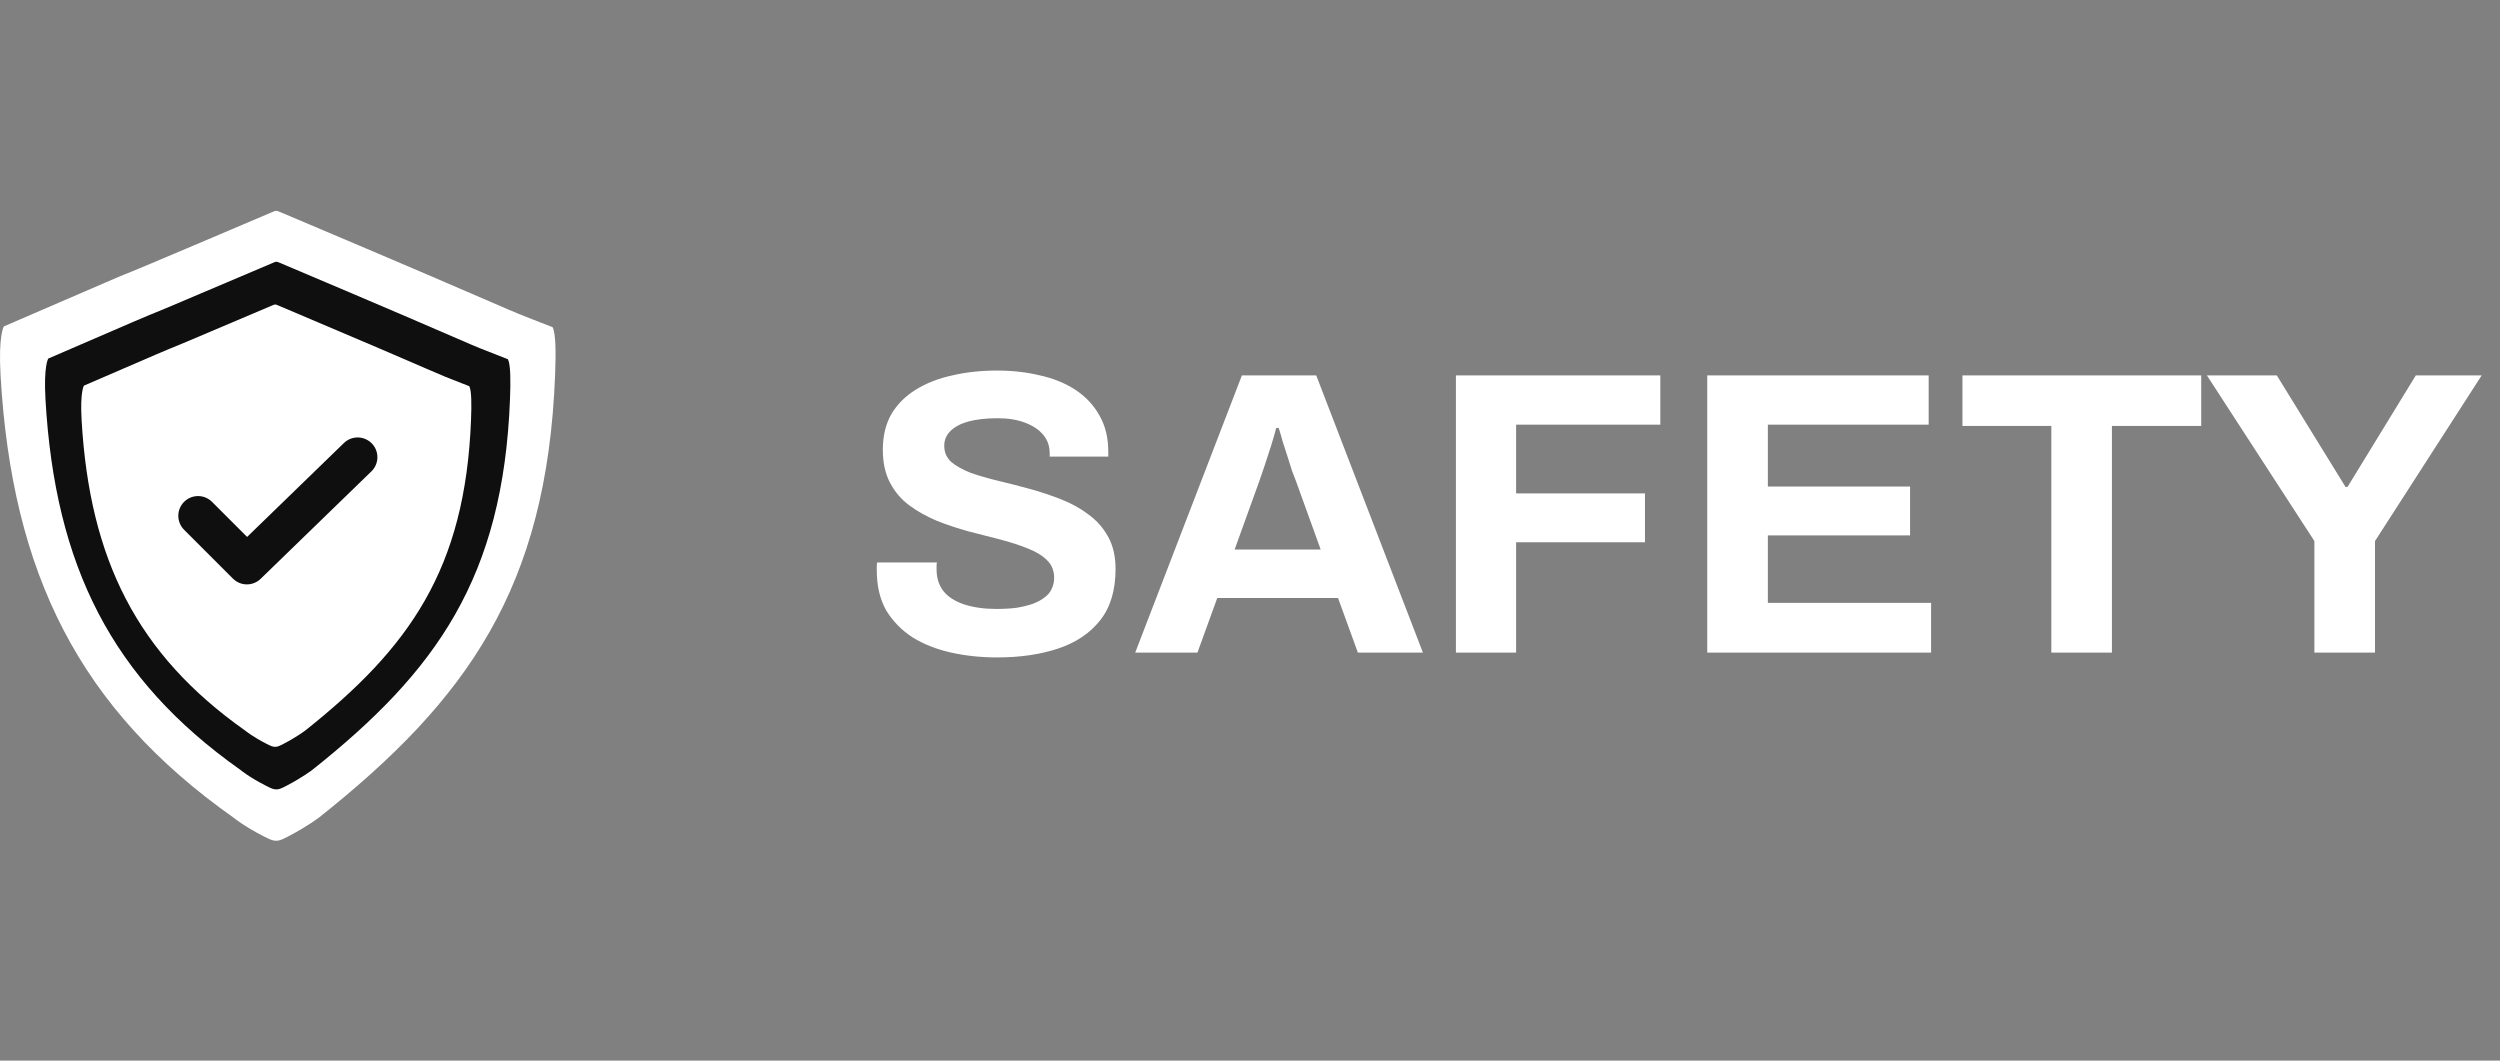 <svg width="99" height="42" viewBox="0 0 99 42" fill="none" xmlns="http://www.w3.org/2000/svg">
<rect x="0" y="0" width="99" height="42" fill="#808080" stroke="none"/>
<path d="M11.101 8.4C11.019 8.366 10.979 8.348 10.937 8.348C10.896 8.349 10.855 8.366 10.772 8.402C0.249 12.884 9.343 8.955 0.154 12.925C0.154 12.925 -0.071 13.251 0.023 14.88C0.478 22.723 3.151 28.074 9.243 32.375C9.243 32.375 9.658 32.72 10.448 33.121C10.677 33.236 10.791 33.294 10.937 33.294C11.083 33.293 11.197 33.234 11.424 33.116C12.161 32.733 12.632 32.375 12.632 32.375C18.496 27.716 21.657 23.285 21.982 14.847C22.015 14 22.015 13.218 21.884 12.957C19.128 11.887 21.857 12.947 11.101 8.4Z" fill="white"/>
<path d="M11.081 10.408C11.013 10.38 10.979 10.365 10.944 10.365C10.91 10.365 10.875 10.38 10.805 10.41C1.99 14.164 9.609 10.873 1.911 14.199C1.911 14.199 1.723 14.472 1.802 15.836C2.183 22.406 4.422 26.889 9.525 30.491C9.525 30.491 9.872 30.781 10.534 31.116C10.726 31.213 10.821 31.262 10.944 31.261C11.066 31.261 11.162 31.211 11.352 31.112C11.969 30.792 12.363 30.491 12.363 30.491C17.276 26.589 19.924 22.877 20.196 15.809C20.223 15.099 20.223 14.444 20.114 14.226C17.805 13.329 20.091 14.217 11.081 10.408Z" fill="#0F0F10"/>
<path d="M11.011 12.093C10.954 12.069 10.925 12.057 10.897 12.057C10.868 12.057 10.839 12.07 10.78 12.095C3.39 15.242 9.777 12.483 3.324 15.271C3.324 15.271 3.166 15.5 3.232 16.644C3.551 22.151 5.429 25.91 9.707 28.93C9.707 28.93 9.998 29.172 10.553 29.454C10.713 29.535 10.794 29.576 10.896 29.575C10.999 29.575 11.079 29.533 11.239 29.45C11.756 29.182 12.086 28.93 12.086 28.93C16.205 25.658 18.425 22.547 18.653 16.621C18.676 16.026 18.676 15.477 18.584 15.294C16.648 14.542 18.565 15.286 11.011 12.093Z" fill="white"/>
<path d="M14.163 18.105L9.777 22.36L7.843 20.426" stroke="#0F0F10" stroke-width="1.564" stroke-linecap="round" stroke-linejoin="round"/>
<path d="M39.488 26.034C38.848 26.034 38.24 25.97 37.664 25.842C37.088 25.714 36.576 25.511 36.128 25.234C35.691 24.946 35.344 24.588 35.088 24.162C34.843 23.724 34.72 23.197 34.72 22.578C34.72 22.524 34.72 22.471 34.72 22.418C34.72 22.354 34.725 22.306 34.736 22.274H37.104C37.093 22.306 37.088 22.349 37.088 22.402C37.088 22.455 37.088 22.503 37.088 22.546C37.088 22.887 37.179 23.175 37.36 23.41C37.552 23.645 37.829 23.82 38.192 23.938C38.555 24.055 38.976 24.114 39.456 24.114C39.765 24.114 40.037 24.098 40.272 24.066C40.517 24.023 40.731 23.97 40.912 23.906C41.104 23.831 41.259 23.746 41.376 23.65C41.504 23.554 41.595 23.442 41.648 23.314C41.712 23.186 41.744 23.042 41.744 22.882C41.744 22.594 41.648 22.359 41.456 22.178C41.275 21.997 41.019 21.842 40.688 21.714C40.368 21.586 40.005 21.468 39.6 21.362C39.195 21.255 38.779 21.148 38.352 21.042C37.925 20.924 37.509 20.786 37.104 20.626C36.699 20.455 36.336 20.253 36.016 20.018C35.696 19.783 35.44 19.485 35.248 19.122C35.056 18.759 34.96 18.322 34.96 17.81C34.96 17.266 35.072 16.797 35.296 16.402C35.531 16.007 35.856 15.682 36.272 15.426C36.688 15.17 37.168 14.983 37.712 14.866C38.256 14.738 38.848 14.674 39.488 14.674C40.085 14.674 40.651 14.738 41.184 14.866C41.717 14.983 42.187 15.175 42.592 15.442C42.997 15.709 43.312 16.044 43.536 16.45C43.771 16.855 43.888 17.335 43.888 17.89V18.082H41.568V17.954C41.568 17.666 41.483 17.421 41.312 17.218C41.141 17.015 40.901 16.855 40.592 16.738C40.283 16.62 39.92 16.562 39.504 16.562C39.056 16.562 38.672 16.605 38.352 16.69C38.043 16.775 37.803 16.903 37.632 17.074C37.472 17.234 37.392 17.426 37.392 17.65C37.392 17.906 37.483 18.119 37.664 18.29C37.856 18.45 38.112 18.594 38.432 18.722C38.763 18.839 39.131 18.946 39.536 19.042C39.941 19.138 40.357 19.244 40.784 19.362C41.211 19.479 41.627 19.618 42.032 19.778C42.437 19.938 42.8 20.14 43.12 20.386C43.44 20.62 43.696 20.914 43.888 21.266C44.08 21.618 44.176 22.039 44.176 22.53C44.176 23.372 43.973 24.05 43.568 24.562C43.163 25.074 42.608 25.447 41.904 25.682C41.2 25.916 40.395 26.034 39.488 26.034ZM44.955 25.842L49.179 14.866H52.123L56.347 25.842H53.771L52.987 23.682H48.203L47.419 25.842H44.955ZM48.891 21.762H52.299L51.323 19.058C51.281 18.941 51.227 18.802 51.163 18.642C51.11 18.471 51.051 18.285 50.987 18.082C50.923 17.879 50.859 17.682 50.795 17.49C50.742 17.287 50.689 17.106 50.635 16.946H50.539C50.486 17.148 50.417 17.389 50.331 17.666C50.246 17.933 50.161 18.194 50.075 18.45C49.99 18.695 49.921 18.898 49.867 19.058L48.891 21.762ZM57.654 25.842V14.866H65.749V16.818H60.038V19.538H65.141V21.474H60.038V25.842H57.654ZM67.607 25.842V14.866H76.375V16.818H70.007V19.266H75.639V21.202H70.007V23.874H76.471V25.842H67.607ZM81.233 25.842V16.866H77.713V14.866H87.168V16.866H83.632V25.842H81.233ZM91.65 25.842V21.426L87.394 14.866H90.162L92.882 19.282H92.962L95.666 14.866H98.274L94.05 21.426V25.842H91.65Z" fill="white"/>
</svg>
